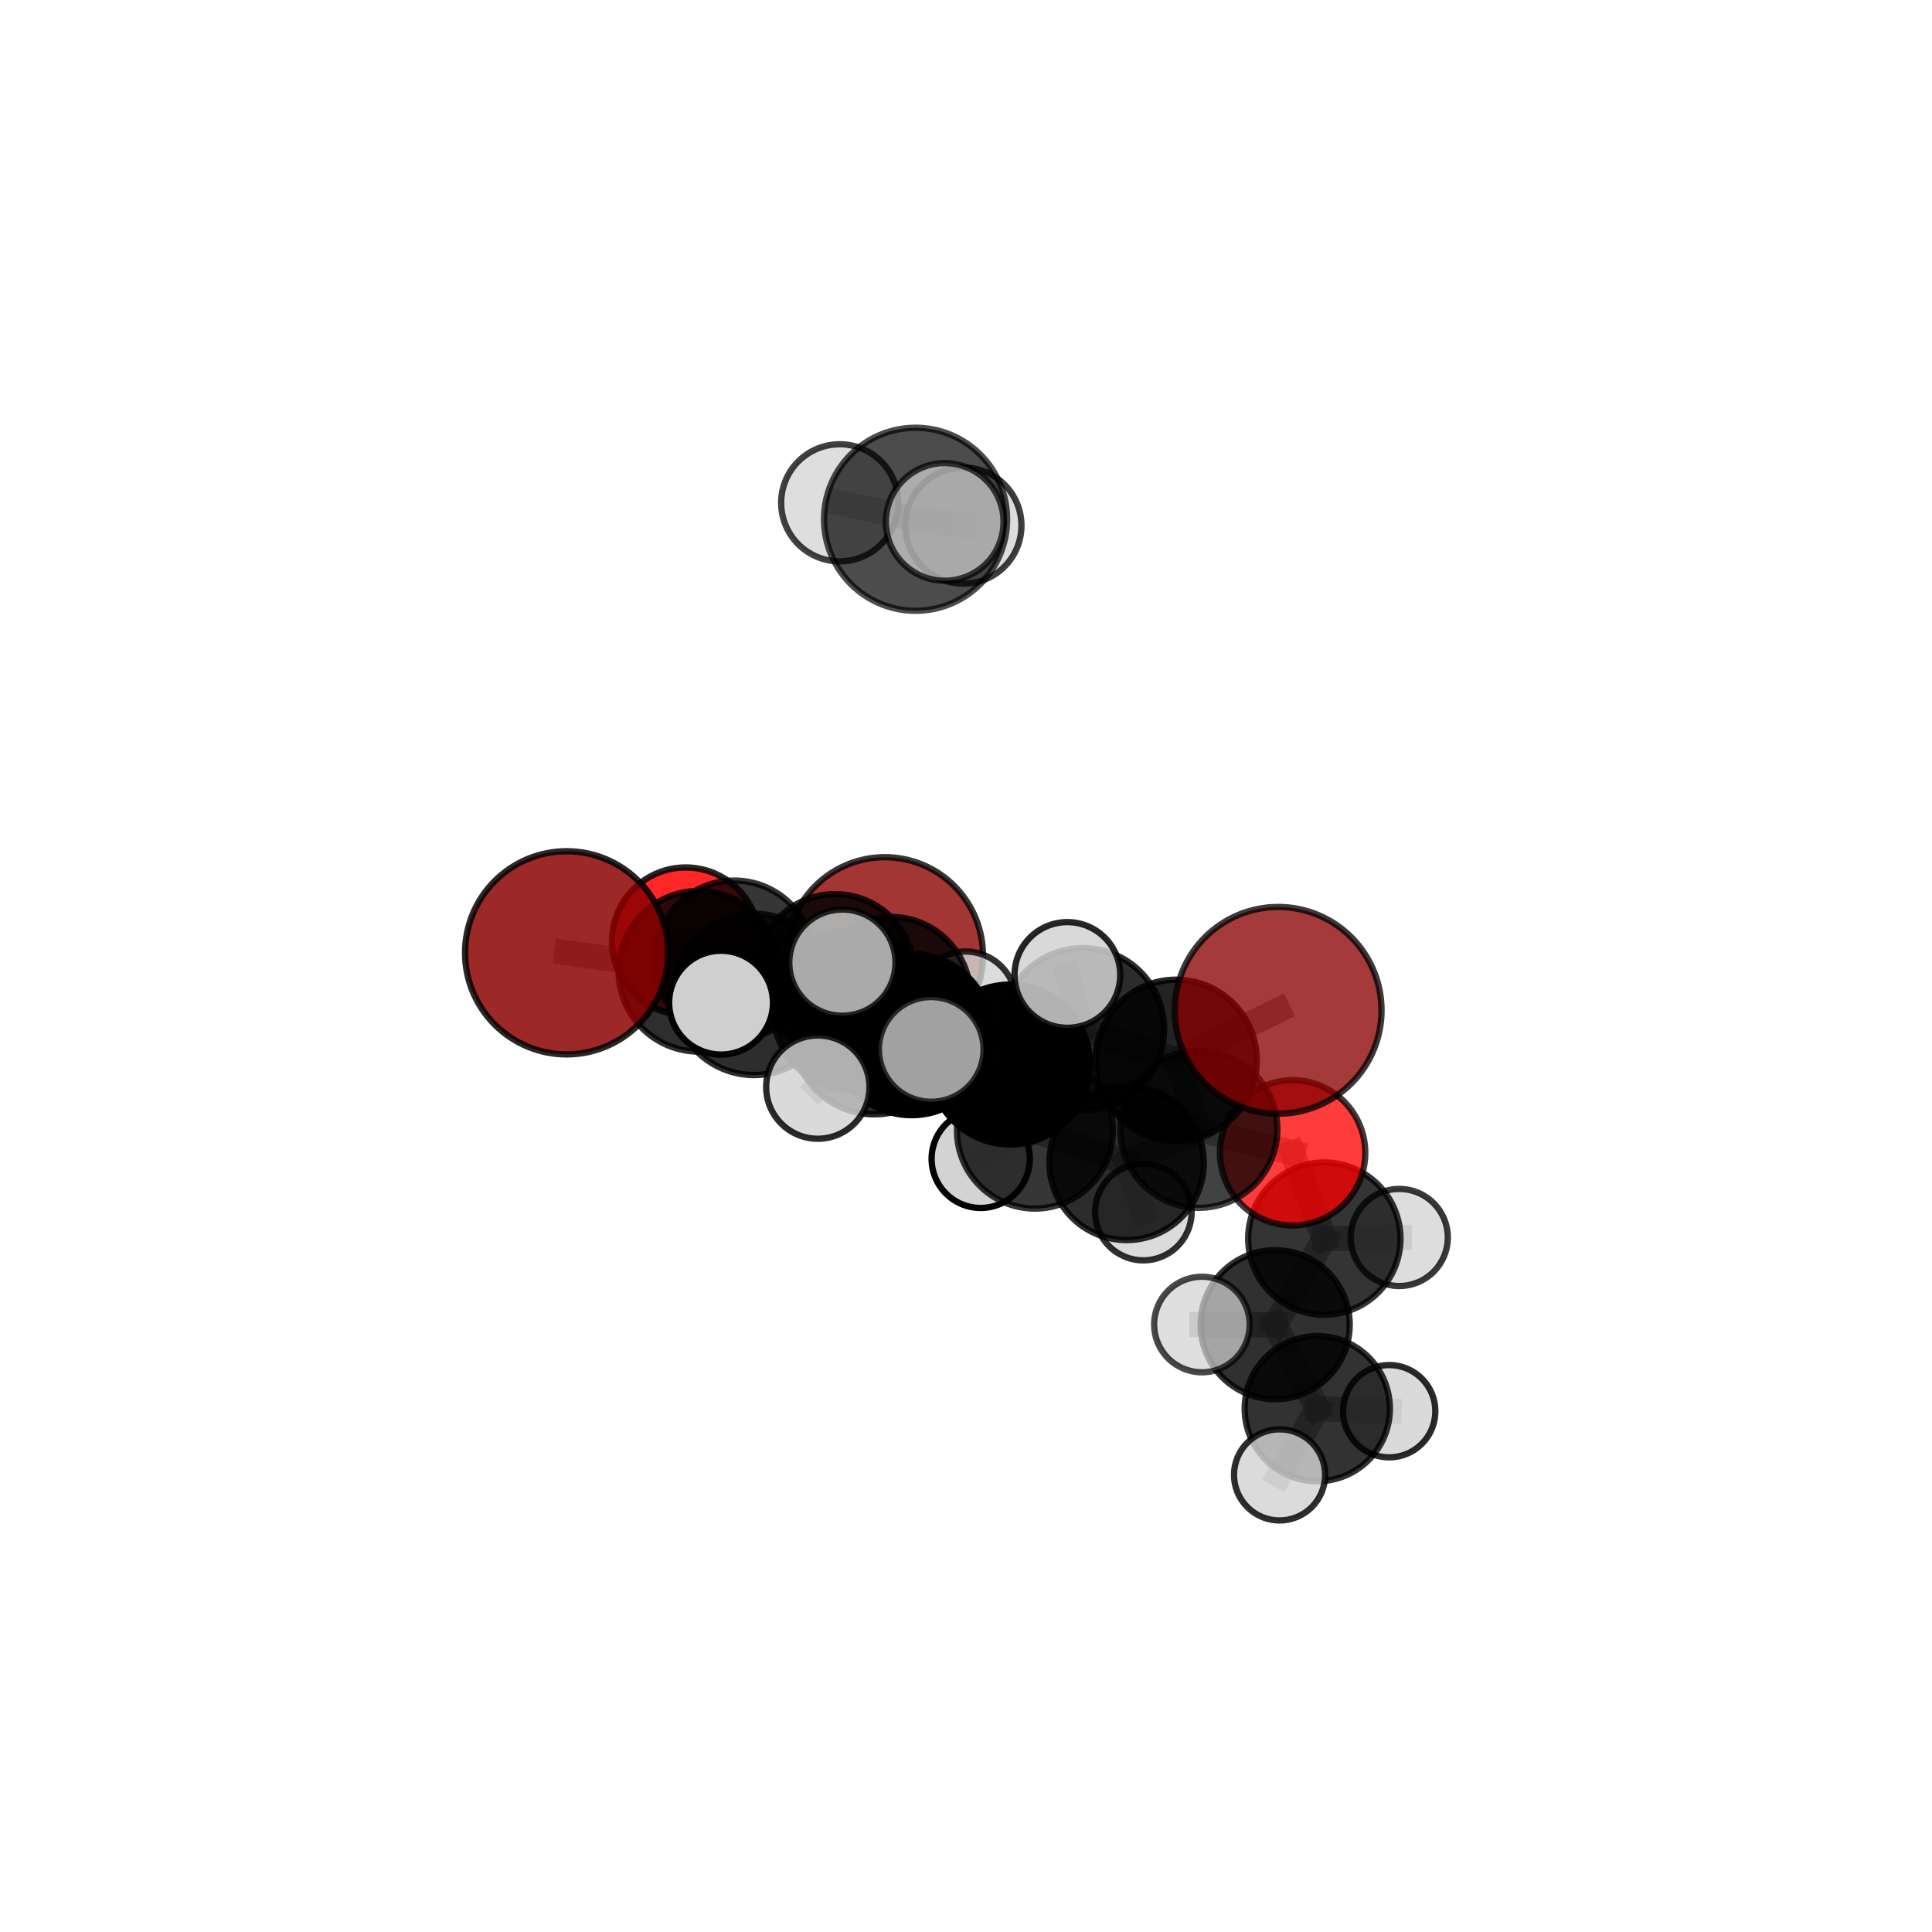 <?xml version="1.0" encoding="utf-8" standalone="no"?>
<!DOCTYPE svg PUBLIC "-//W3C//DTD SVG 1.1//EN"
  "http://www.w3.org/Graphics/SVG/1.1/DTD/svg11.dtd">
<svg xmlns:xlink="http://www.w3.org/1999/xlink" width="153pt" height="153pt" viewBox="0 0 153 153" xmlns="http://www.w3.org/2000/svg" version="1.1">
 <defs>
  <style type="text/css">*{stroke-linejoin: round; stroke-linecap: butt}</style>
 </defs>
 <g id="figure_1">
  <g id="patch_1">
   <path d="M 0 153 
L 153 153 
L 153 0 
L 0 0 
L 0 153 
z
" style="fill: none"/>
  </g>
  <g id="patch_2">
   <path d="M 7.2 145.8 
L 145.8 145.8 
L 145.8 7.2 
L 7.2 7.2 
L 7.2 145.8 
z
" style="fill: none"/>
  </g>
  <g id="axes_1">
   <g id="line2d_1">
    <path d="M 70.069 75.657 
L 66.136 77.076 
" clip-path="url(#p208669093d)" style="fill: none; stroke: #808080; stroke-opacity: 0.637; stroke-width: 2; stroke-linecap: square"/>
   </g>
   <g id="line2d_2">
    <path d="M 66.136 77.076 
L 58.151 76.029 
" clip-path="url(#p208669093d)" style="fill: none; stroke: #808080; stroke-opacity: 0.645; stroke-width: 2; stroke-linecap: square"/>
   </g>
   <g id="line2d_3">
    <path d="M 101.221 80.011 
L 93.147 83.962 
" clip-path="url(#p208669093d)" style="fill: none; stroke: #808080; stroke-opacity: 0.669; stroke-width: 2; stroke-linecap: square"/>
   </g>
   <g id="line2d_4">
    <path d="M 93.147 83.962 
L 94.938 89.432 
" clip-path="url(#p208669093d)" style="fill: none; stroke: #808080; stroke-opacity: 0.647; stroke-width: 2; stroke-linecap: square"/>
   </g>
   <g id="line2d_5">
    <path d="M 44.872 75.456 
L 55.35 76.918 
" clip-path="url(#p208669093d)" style="fill: none; stroke: #808080; stroke-opacity: 0.659; stroke-width: 2; stroke-linecap: square"/>
   </g>
   <g id="line2d_6">
    <path d="M 55.35 76.918 
L 58.151 76.029 
" clip-path="url(#p208669093d)" style="fill: none; stroke: #808080; stroke-opacity: 0.652; stroke-width: 2; stroke-linecap: square"/>
   </g>
   <g id="line2d_7">
    <path d="M 102.363 91.297 
L 94.938 89.432 
" clip-path="url(#p208669093d)" style="fill: none; stroke: #808080; stroke-opacity: 0.633; stroke-width: 2; stroke-linecap: square"/>
   </g>
   <g id="line2d_8">
    <path d="M 102.363 91.297 
L 104.876 98.09 
" clip-path="url(#p208669093d)" style="fill: none; stroke: #808080; stroke-opacity: 0.62; stroke-width: 2; stroke-linecap: square"/>
   </g>
   <g id="line2d_9">
    <path d="M 104.876 98.09 
L 100.985 104.905 
" clip-path="url(#p208669093d)" style="fill: none; stroke: #808080; stroke-opacity: 0.602; stroke-width: 2; stroke-linecap: square"/>
   </g>
   <g id="line2d_10">
    <path d="M 104.876 98.09 
L 110.812 97.999 
" clip-path="url(#p208669093d)" style="fill: none; stroke: #808080; stroke-opacity: 0.609; stroke-width: 2; stroke-linecap: square"/>
   </g>
   <g id="line2d_11">
    <path d="M 54.301 74.535 
L 58.151 76.029 
" clip-path="url(#p208669093d)" style="fill: none; stroke: #808080; stroke-opacity: 0.645; stroke-width: 2; stroke-linecap: square"/>
   </g>
   <g id="line2d_12">
    <path d="M 72.189 81.928 
L 79.992 84.301 
" clip-path="url(#p208669093d)" style="fill: none; stroke: #808080; stroke-opacity: 0.656; stroke-width: 2; stroke-linecap: square"/>
   </g>
   <g id="line2d_13">
    <path d="M 72.189 81.928 
L 67.591 80.018 
" clip-path="url(#p208669093d)" style="fill: none; stroke: #808080; stroke-opacity: 0.658; stroke-width: 2; stroke-linecap: square"/>
   </g>
   <g id="line2d_14">
    <path d="M 72.189 81.928 
L 69.243 81.774 
" clip-path="url(#p208669093d)" style="fill: none; stroke: #808080; stroke-opacity: 0.666; stroke-width: 2; stroke-linecap: square"/>
   </g>
   <g id="line2d_15">
    <path d="M 79.992 84.301 
L 85.763 81.511 
" clip-path="url(#p208669093d)" style="fill: none; stroke: #808080; stroke-opacity: 0.659; stroke-width: 2; stroke-linecap: square"/>
   </g>
   <g id="line2d_16">
    <path d="M 79.992 84.301 
L 81.958 89.54 
" clip-path="url(#p208669093d)" style="fill: none; stroke: #808080; stroke-opacity: 0.641; stroke-width: 2; stroke-linecap: square"/>
   </g>
   <g id="line2d_17">
    <path d="M 67.591 80.018 
L 59.708 78.746 
" clip-path="url(#p208669093d)" style="fill: none; stroke: #808080; stroke-opacity: 0.658; stroke-width: 2; stroke-linecap: square"/>
   </g>
   <g id="line2d_18">
    <path d="M 67.591 80.018 
L 70.552 78.909 
" clip-path="url(#p208669093d)" style="fill: none; stroke: #808080; stroke-opacity: 0.651; stroke-width: 2; stroke-linecap: square"/>
   </g>
   <g id="line2d_19">
    <path d="M 69.243 81.774 
L 66.711 76.233 
" clip-path="url(#p208669093d)" style="fill: none; stroke: #808080; stroke-opacity: 0.681; stroke-width: 2; stroke-linecap: square"/>
   </g>
   <g id="line2d_20">
    <path d="M 69.243 81.774 
L 64.765 86.091 
" clip-path="url(#p208669093d)" style="fill: none; stroke: #808080; stroke-opacity: 0.668; stroke-width: 2; stroke-linecap: square"/>
   </g>
   <g id="line2d_21">
    <path d="M 69.243 81.774 
L 73.747 83.106 
" clip-path="url(#p208669093d)" style="fill: none; stroke: #808080; stroke-opacity: 0.674; stroke-width: 2; stroke-linecap: square"/>
   </g>
   <g id="line2d_22">
    <path d="M 85.763 81.511 
L 93.147 83.962 
" clip-path="url(#p208669093d)" style="fill: none; stroke: #808080; stroke-opacity: 0.663; stroke-width: 2; stroke-linecap: square"/>
   </g>
   <g id="line2d_23">
    <path d="M 85.763 81.511 
L 84.528 77.208 
" clip-path="url(#p208669093d)" style="fill: none; stroke: #808080; stroke-opacity: 0.675; stroke-width: 2; stroke-linecap: square"/>
   </g>
   <g id="line2d_24">
    <path d="M 81.958 89.54 
L 89.221 92.092 
" clip-path="url(#p208669093d)" style="fill: none; stroke: #808080; stroke-opacity: 0.626; stroke-width: 2; stroke-linecap: square"/>
   </g>
   <g id="line2d_25">
    <path d="M 81.958 89.54 
L 77.664 91.774 
" clip-path="url(#p208669093d)" style="fill: none; stroke: #808080; stroke-opacity: 0.624; stroke-width: 2; stroke-linecap: square"/>
   </g>
   <g id="line2d_26">
    <path d="M 59.708 78.746 
L 55.35 76.918 
" clip-path="url(#p208669093d)" style="fill: none; stroke: #808080; stroke-opacity: 0.658; stroke-width: 2; stroke-linecap: square"/>
   </g>
   <g id="line2d_27">
    <path d="M 59.708 78.746 
L 57.102 79.402 
" clip-path="url(#p208669093d)" style="fill: none; stroke: #808080; stroke-opacity: 0.664; stroke-width: 2; stroke-linecap: square"/>
   </g>
   <g id="line2d_28">
    <path d="M 70.552 78.909 
L 66.136 77.076 
" clip-path="url(#p208669093d)" style="fill: none; stroke: #808080; stroke-opacity: 0.645; stroke-width: 2; stroke-linecap: square"/>
   </g>
   <g id="line2d_29">
    <path d="M 70.552 78.909 
L 76.459 79.362 
" clip-path="url(#p208669093d)" style="fill: none; stroke: #808080; stroke-opacity: 0.646; stroke-width: 2; stroke-linecap: square"/>
   </g>
   <g id="line2d_30">
    <path d="M 72.506 41.122 
L 66.499 39.82 
" clip-path="url(#p208669093d)" style="fill: none; stroke: #808080; stroke-opacity: 0.794; stroke-width: 2; stroke-linecap: square"/>
   </g>
   <g id="line2d_31">
    <path d="M 72.506 41.122 
L 74.814 41.331 
" clip-path="url(#p208669093d)" style="fill: none; stroke: #808080; stroke-opacity: 0.796; stroke-width: 2; stroke-linecap: square"/>
   </g>
   <g id="line2d_32">
    <path d="M 72.506 41.122 
L 76.294 41.622 
" clip-path="url(#p208669093d)" style="fill: none; stroke: #808080; stroke-opacity: 0.789; stroke-width: 2; stroke-linecap: square"/>
   </g>
   <g id="line2d_33">
    <path d="M 89.221 92.092 
L 94.938 89.432 
" clip-path="url(#p208669093d)" style="fill: none; stroke: #808080; stroke-opacity: 0.629; stroke-width: 2; stroke-linecap: square"/>
   </g>
   <g id="line2d_34">
    <path d="M 89.221 92.092 
L 90.544 95.987 
" clip-path="url(#p208669093d)" style="fill: none; stroke: #808080; stroke-opacity: 0.613; stroke-width: 2; stroke-linecap: square"/>
   </g>
   <g id="line2d_35">
    <path d="M 100.985 104.905 
L 104.318 111.555 
" clip-path="url(#p208669093d)" style="fill: none; stroke: #808080; stroke-opacity: 0.583; stroke-width: 2; stroke-linecap: square"/>
   </g>
   <g id="line2d_36">
    <path d="M 100.985 104.905 
L 95.183 104.892 
" clip-path="url(#p208669093d)" style="fill: none; stroke: #808080; stroke-opacity: 0.594; stroke-width: 2; stroke-linecap: square"/>
   </g>
   <g id="line2d_37">
    <path d="M 104.318 111.555 
L 101.332 116.801 
" clip-path="url(#p208669093d)" style="fill: none; stroke: #808080; stroke-opacity: 0.566; stroke-width: 2; stroke-linecap: square"/>
   </g>
   <g id="line2d_38">
    <path d="M 104.318 111.555 
L 110.014 111.757 
" clip-path="url(#p208669093d)" style="fill: none; stroke: #808080; stroke-opacity: 0.571; stroke-width: 2; stroke-linecap: square"/>
   </g>
   <g id="Path3DCollection_1">
    <path d="M 70.069 83.432 
C 72.131 83.432 74.109 82.612 75.567 81.155 
C 77.025 79.697 77.844 77.719 77.844 75.657 
C 77.844 73.595 77.025 71.618 75.567 70.16 
C 74.109 68.702 72.131 67.883 70.069 67.883 
C 68.008 67.883 66.03 68.702 64.572 70.16 
C 63.114 71.618 62.295 73.595 62.295 75.657 
C 62.295 77.719 63.114 79.697 64.572 81.155 
C 66.03 82.612 68.008 83.432 70.069 83.432 
z
" clip-path="url(#p208669093d)" style="fill: #8b0000; fill-opacity: 0.79; stroke: #000000; stroke-opacity: 0.79; stroke-width: 0.5"/>
    <path d="M 54.301 80.375 
C 55.849 80.375 57.335 79.759 58.43 78.664 
C 59.525 77.569 60.14 76.084 60.14 74.535 
C 60.14 72.987 59.525 71.502 58.43 70.407 
C 57.335 69.312 55.849 68.696 54.301 68.696 
C 52.752 68.696 51.267 69.312 50.172 70.407 
C 49.077 71.502 48.462 72.987 48.462 74.535 
C 48.462 76.084 49.077 77.569 50.172 78.664 
C 51.267 79.759 52.752 80.375 54.301 80.375 
z
" clip-path="url(#p208669093d)" style="fill: #ff0000; fill-opacity: 0.848; stroke: #000000; stroke-opacity: 0.848; stroke-width: 0.5"/>
    <path d="M 66.136 83.343 
C 67.798 83.343 69.392 82.682 70.568 81.507 
C 71.743 80.332 72.403 78.738 72.403 77.076 
C 72.403 75.414 71.743 73.82 70.568 72.644 
C 69.392 71.469 67.798 70.809 66.136 70.809 
C 64.474 70.809 62.88 71.469 61.705 72.644 
C 60.53 73.82 59.869 75.414 59.869 77.076 
C 59.869 78.738 60.53 80.332 61.705 81.507 
C 62.88 82.682 64.474 83.343 66.136 83.343 
z
" clip-path="url(#p208669093d)" style="fill-opacity: 0.828; stroke: #000000; stroke-opacity: 0.828; stroke-width: 0.5"/>
    <path d="M 58.151 82.323 
C 59.82 82.323 61.421 81.66 62.602 80.48 
C 63.782 79.299 64.445 77.698 64.445 76.029 
C 64.445 74.36 63.782 72.759 62.602 71.578 
C 61.421 70.398 59.82 69.735 58.151 69.735 
C 56.482 69.735 54.881 70.398 53.7 71.578 
C 52.52 72.759 51.857 74.36 51.857 76.029 
C 51.857 77.698 52.52 79.299 53.7 80.48 
C 54.881 81.66 56.482 82.323 58.151 82.323 
z
" clip-path="url(#p208669093d)" style="fill-opacity: 0.788; stroke: #000000; stroke-opacity: 0.788; stroke-width: 0.5"/>
    <path d="M 76.459 83.371 
C 77.523 83.371 78.542 82.948 79.294 82.197 
C 80.046 81.445 80.468 80.425 80.468 79.362 
C 80.468 78.299 80.046 77.279 79.294 76.527 
C 78.542 75.776 77.523 75.353 76.459 75.353 
C 75.396 75.353 74.377 75.776 73.625 76.527 
C 72.873 77.279 72.451 78.299 72.451 79.362 
C 72.451 80.425 72.873 81.445 73.625 82.197 
C 74.377 82.948 75.396 83.371 76.459 83.371 
z
" clip-path="url(#p208669093d)" style="fill: #d3d3d3; fill-opacity: 0.803; stroke: #000000; stroke-opacity: 0.803; stroke-width: 0.5"/>
    <path d="M 70.552 85.204 
C 72.222 85.204 73.823 84.541 75.004 83.36 
C 76.185 82.18 76.848 80.578 76.848 78.909 
C 76.848 77.239 76.185 75.638 75.004 74.457 
C 73.823 73.276 72.222 72.613 70.552 72.613 
C 68.883 72.613 67.281 73.276 66.101 74.457 
C 64.92 75.638 64.257 77.239 64.257 78.909 
C 64.257 80.578 64.92 82.18 66.101 83.36 
C 67.281 84.541 68.883 85.204 70.552 85.204 
z
" clip-path="url(#p208669093d)" style="fill-opacity: 0.825; stroke: #000000; stroke-opacity: 0.825; stroke-width: 0.5"/>
    <path d="M 90.544 99.811 
C 91.558 99.811 92.531 99.408 93.248 98.691 
C 93.965 97.974 94.368 97.001 94.368 95.987 
C 94.368 94.973 93.965 94 93.248 93.283 
C 92.531 92.566 91.558 92.163 90.544 92.163 
C 89.53 92.163 88.557 92.566 87.84 93.283 
C 87.123 94 86.72 94.973 86.72 95.987 
C 86.72 97.001 87.123 97.974 87.84 98.691 
C 88.557 99.408 89.53 99.811 90.544 99.811 
z
" clip-path="url(#p208669093d)" style="fill: #d3d3d3; fill-opacity: 0.815; stroke: #000000; stroke-opacity: 0.815; stroke-width: 0.5"/>
    <path d="M 55.35 83.279 
C 57.037 83.279 58.655 82.609 59.848 81.416 
C 61.041 80.223 61.711 78.605 61.711 76.918 
C 61.711 75.231 61.041 73.613 59.848 72.42 
C 58.655 71.227 57.037 70.557 55.35 70.557 
C 53.663 70.557 52.045 71.227 50.852 72.42 
C 49.66 73.613 48.989 75.231 48.989 76.918 
C 48.989 78.605 49.66 80.223 50.852 81.416 
C 52.045 82.609 53.663 83.279 55.35 83.279 
z
" clip-path="url(#p208669093d)" style="fill-opacity: 0.819; stroke: #000000; stroke-opacity: 0.819; stroke-width: 0.5"/>
    <path d="M 77.664 95.662 
C 78.695 95.662 79.684 95.252 80.413 94.523 
C 81.142 93.794 81.551 92.805 81.551 91.774 
C 81.551 90.743 81.142 89.754 80.413 89.025 
C 79.684 88.296 78.695 87.887 77.664 87.887 
C 76.633 87.887 75.644 88.296 74.915 89.025 
C 74.186 89.754 73.776 90.743 73.776 91.774 
C 73.776 92.805 74.186 93.794 74.915 94.523 
C 75.644 95.252 76.633 95.662 77.664 95.662 
z
" clip-path="url(#p208669093d)" style="fill: #d3d3d3; fill-opacity: 0.991; stroke: #000000; stroke-opacity: 0.991; stroke-width: 0.5"/>
    <path d="M 44.872 83.501 
C 47.005 83.501 49.051 82.653 50.56 81.144 
C 52.069 79.636 52.916 77.589 52.916 75.456 
C 52.916 73.322 52.069 71.276 50.56 69.767 
C 49.051 68.259 47.005 67.411 44.872 67.411 
C 42.738 67.411 40.692 68.259 39.183 69.767 
C 37.674 71.276 36.827 73.322 36.827 75.456 
C 36.827 77.589 37.674 79.636 39.183 81.144 
C 40.692 82.653 42.738 83.501 44.872 83.501 
z
" clip-path="url(#p208669093d)" style="fill: #8b0000; fill-opacity: 0.841; stroke: #000000; stroke-opacity: 0.841; stroke-width: 0.5"/>
    <path d="M 110.014 115.412 
C 110.983 115.412 111.913 115.027 112.598 114.341 
C 113.284 113.656 113.669 112.726 113.669 111.757 
C 113.669 110.787 113.284 109.858 112.598 109.172 
C 111.913 108.487 110.983 108.102 110.014 108.102 
C 109.044 108.102 108.115 108.487 107.429 109.172 
C 106.744 109.858 106.359 110.787 106.359 111.757 
C 106.359 112.726 106.744 113.656 107.429 114.341 
C 108.115 115.027 109.044 115.412 110.014 115.412 
z
" clip-path="url(#p208669093d)" style="fill: #d3d3d3; fill-opacity: 0.833; stroke: #000000; stroke-opacity: 0.833; stroke-width: 0.5"/>
    <path d="M 89.221 98.206 
C 90.842 98.206 92.398 97.562 93.544 96.415 
C 94.691 95.269 95.335 93.714 95.335 92.092 
C 95.335 90.471 94.691 88.915 93.544 87.769 
C 92.398 86.622 90.842 85.978 89.221 85.978 
C 87.599 85.978 86.044 86.622 84.898 87.769 
C 83.751 88.915 83.107 90.471 83.107 92.092 
C 83.107 93.714 83.751 95.269 84.898 96.415 
C 86.044 97.562 87.599 98.206 89.221 98.206 
z
" clip-path="url(#p208669093d)" style="fill-opacity: 0.826; stroke: #000000; stroke-opacity: 0.826; stroke-width: 0.5"/>
    <path d="M 81.958 95.711 
C 83.595 95.711 85.165 95.061 86.322 93.903 
C 87.479 92.746 88.129 91.176 88.129 89.54 
C 88.129 87.903 87.479 86.333 86.322 85.176 
C 85.165 84.019 83.595 83.369 81.958 83.369 
C 80.322 83.369 78.752 84.019 77.595 85.176 
C 76.438 86.333 75.787 87.903 75.787 89.54 
C 75.787 91.176 76.438 92.746 77.595 93.903 
C 78.752 95.061 80.322 95.711 81.958 95.711 
z
" clip-path="url(#p208669093d)" style="fill-opacity: 0.787; stroke: #000000; stroke-opacity: 0.787; stroke-width: 0.5"/>
    <path d="M 67.591 86.373 
C 69.276 86.373 70.893 85.704 72.085 84.512 
C 73.277 83.32 73.946 81.703 73.946 80.018 
C 73.946 78.332 73.277 76.716 72.085 75.524 
C 70.893 74.332 69.276 73.662 67.591 73.662 
C 65.905 73.662 64.289 74.332 63.097 75.524 
C 61.905 76.716 61.235 78.332 61.235 80.018 
C 61.235 81.703 61.905 83.32 63.097 84.512 
C 64.289 85.704 65.905 86.373 67.591 86.373 
z
" clip-path="url(#p208669093d)" style="fill-opacity: 0.809; stroke: #000000; stroke-opacity: 0.809; stroke-width: 0.5"/>
    <path d="M 110.812 101.843 
C 111.831 101.843 112.809 101.438 113.53 100.717 
C 114.251 99.996 114.656 99.018 114.656 97.999 
C 114.656 96.98 114.251 96.002 113.53 95.281 
C 112.809 94.56 111.831 94.155 110.812 94.155 
C 109.792 94.155 108.815 94.56 108.094 95.281 
C 107.373 96.002 106.968 96.98 106.968 97.999 
C 106.968 99.018 107.373 99.996 108.094 100.717 
C 108.815 101.438 109.792 101.843 110.812 101.843 
z
" clip-path="url(#p208669093d)" style="fill: #d3d3d3; fill-opacity: 0.777; stroke: #000000; stroke-opacity: 0.777; stroke-width: 0.5"/>
    <path d="M 104.318 117.305 
C 105.843 117.305 107.306 116.699 108.384 115.621 
C 109.462 114.543 110.068 113.08 110.068 111.555 
C 110.068 110.03 109.462 108.567 108.384 107.489 
C 107.306 106.411 105.843 105.805 104.318 105.805 
C 102.793 105.805 101.331 106.411 100.252 107.489 
C 99.174 108.567 98.568 110.03 98.568 111.555 
C 98.568 113.08 99.174 114.543 100.252 115.621 
C 101.331 116.699 102.793 117.305 104.318 117.305 
z
" clip-path="url(#p208669093d)" style="fill-opacity: 0.804; stroke: #000000; stroke-opacity: 0.804; stroke-width: 0.5"/>
    <path d="M 59.708 85.136 
C 61.402 85.136 63.028 84.463 64.226 83.265 
C 65.424 82.066 66.098 80.441 66.098 78.746 
C 66.098 77.052 65.424 75.426 64.226 74.228 
C 63.028 73.03 61.402 72.357 59.708 72.357 
C 58.013 72.357 56.388 73.03 55.19 74.228 
C 53.991 75.426 53.318 77.052 53.318 78.746 
C 53.318 80.441 53.991 82.066 55.19 83.265 
C 56.388 84.463 58.013 85.136 59.708 85.136 
z
" clip-path="url(#p208669093d)" style="fill-opacity: 0.824; stroke: #000000; stroke-opacity: 0.824; stroke-width: 0.5"/>
    <path d="M 101.332 120.409 
C 102.289 120.409 103.207 120.029 103.884 119.352 
C 104.56 118.675 104.94 117.758 104.94 116.801 
C 104.94 115.844 104.56 114.926 103.884 114.249 
C 103.207 113.573 102.289 113.192 101.332 113.192 
C 100.375 113.192 99.457 113.573 98.781 114.249 
C 98.104 114.926 97.724 115.844 97.724 116.801 
C 97.724 117.758 98.104 118.675 98.781 119.352 
C 99.457 120.029 100.375 120.409 101.332 120.409 
z
" clip-path="url(#p208669093d)" style="fill: #d3d3d3; fill-opacity: 0.82; stroke: #000000; stroke-opacity: 0.82; stroke-width: 0.5"/>
    <path d="M 104.876 104.121 
C 106.476 104.121 108.01 103.485 109.141 102.354 
C 110.271 101.223 110.907 99.689 110.907 98.09 
C 110.907 96.491 110.271 94.957 109.141 93.826 
C 108.01 92.695 106.476 92.059 104.876 92.059 
C 103.277 92.059 101.743 92.695 100.612 93.826 
C 99.481 94.957 98.846 96.491 98.846 98.09 
C 98.846 99.689 99.481 101.223 100.612 102.354 
C 101.743 103.485 103.277 104.121 104.876 104.121 
z
" clip-path="url(#p208669093d)" style="fill-opacity: 0.795; stroke: #000000; stroke-opacity: 0.795; stroke-width: 0.5"/>
    <path d="M 100.985 110.807 
C 102.55 110.807 104.052 110.185 105.158 109.079 
C 106.265 107.972 106.887 106.471 106.887 104.905 
C 106.887 103.34 106.265 101.839 105.158 100.732 
C 104.052 99.625 102.55 99.003 100.985 99.003 
C 99.42 99.003 97.919 99.625 96.812 100.732 
C 95.705 101.839 95.083 103.34 95.083 104.905 
C 95.083 106.471 95.705 107.972 96.812 109.079 
C 97.919 110.185 99.42 110.807 100.985 110.807 
z
" clip-path="url(#p208669093d)" style="fill-opacity: 0.809; stroke: #000000; stroke-opacity: 0.809; stroke-width: 0.5"/>
    <path d="M 102.363 97.053 
C 103.89 97.053 105.354 96.447 106.434 95.367 
C 107.513 94.288 108.12 92.824 108.12 91.297 
C 108.12 89.77 107.513 88.306 106.434 87.226 
C 105.354 86.147 103.89 85.54 102.363 85.54 
C 100.837 85.54 99.372 86.147 98.293 87.226 
C 97.213 88.306 96.607 89.77 96.607 91.297 
C 96.607 92.824 97.213 94.288 98.293 95.367 
C 99.372 96.447 100.837 97.053 102.363 97.053 
z
" clip-path="url(#p208669093d)" style="fill: #ff0000; fill-opacity: 0.763; stroke: #000000; stroke-opacity: 0.763; stroke-width: 0.5"/>
    <path d="M 94.938 95.651 
C 96.588 95.651 98.169 94.995 99.336 93.829 
C 100.502 92.663 101.157 91.081 101.157 89.432 
C 101.157 87.783 100.502 86.201 99.336 85.035 
C 98.169 83.869 96.588 83.214 94.938 83.214 
C 93.289 83.214 91.707 83.869 90.541 85.035 
C 89.375 86.201 88.72 87.783 88.72 89.432 
C 88.72 91.081 89.375 92.663 90.541 93.829 
C 91.707 94.995 93.289 95.651 94.938 95.651 
z
" clip-path="url(#p208669093d)" style="fill-opacity: 0.741; stroke: #000000; stroke-opacity: 0.741; stroke-width: 0.5"/>
    <path d="M 95.183 108.675 
C 96.186 108.675 97.148 108.276 97.858 107.567 
C 98.567 106.857 98.966 105.895 98.966 104.892 
C 98.966 103.888 98.567 102.926 97.858 102.217 
C 97.148 101.507 96.186 101.108 95.183 101.108 
C 94.18 101.108 93.217 101.507 92.508 102.217 
C 91.798 102.926 91.4 103.888 91.4 104.892 
C 91.4 105.895 91.798 106.857 92.508 107.567 
C 93.217 108.276 94.18 108.675 95.183 108.675 
z
" clip-path="url(#p208669093d)" style="fill: #d3d3d3; fill-opacity: 0.716; stroke: #000000; stroke-opacity: 0.716; stroke-width: 0.5"/>
    <path d="M 79.992 90.631 
C 81.671 90.631 83.281 89.964 84.468 88.777 
C 85.656 87.59 86.323 85.98 86.323 84.301 
C 86.323 82.622 85.656 81.012 84.468 79.825 
C 83.281 78.638 81.671 77.971 79.992 77.971 
C 78.313 77.971 76.703 78.638 75.516 79.825 
C 74.329 81.012 73.662 82.622 73.662 84.301 
C 73.662 85.98 74.329 87.59 75.516 88.777 
C 76.703 89.964 78.313 90.631 79.992 90.631 
z
" clip-path="url(#p208669093d)" style="fill-opacity: 0.994; stroke: #000000; stroke-opacity: 0.994; stroke-width: 0.5"/>
    <path d="M 72.189 88.314 
C 73.883 88.314 75.507 87.641 76.704 86.443 
C 77.902 85.246 78.575 83.622 78.575 81.928 
C 78.575 80.235 77.902 78.61 76.704 77.413 
C 75.507 76.215 73.883 75.543 72.189 75.543 
C 70.496 75.543 68.871 76.215 67.674 77.413 
C 66.476 78.61 65.804 80.235 65.804 81.928 
C 65.804 83.622 66.476 85.246 67.674 86.443 
C 68.871 87.641 70.496 88.314 72.189 88.314 
z
" clip-path="url(#p208669093d)" style="stroke: #000000; stroke-width: 0.5"/>
    <path d="M 57.102 83.513 
C 58.192 83.513 59.238 83.08 60.009 82.309 
C 60.78 81.538 61.213 80.493 61.213 79.402 
C 61.213 78.312 60.78 77.267 60.009 76.496 
C 59.238 75.725 58.192 75.292 57.102 75.292 
C 56.012 75.292 54.966 75.725 54.195 76.496 
C 53.424 77.267 52.991 78.312 52.991 79.402 
C 52.991 80.493 53.424 81.538 54.195 82.309 
C 54.966 83.08 56.012 83.513 57.102 83.513 
z
" clip-path="url(#p208669093d)" style="fill: #d3d3d3; fill-opacity: 0.981; stroke: #000000; stroke-opacity: 0.981; stroke-width: 0.5"/>
    <path d="M 93.147 90.34 
C 94.839 90.34 96.461 89.668 97.657 88.472 
C 98.854 87.276 99.526 85.653 99.526 83.962 
C 99.526 82.27 98.854 80.647 97.657 79.451 
C 96.461 78.255 94.839 77.583 93.147 77.583 
C 91.456 77.583 89.833 78.255 88.637 79.451 
C 87.441 80.647 86.769 82.27 86.769 83.962 
C 86.769 85.653 87.441 87.276 88.637 88.472 
C 89.833 89.668 91.456 90.34 93.147 90.34 
z
" clip-path="url(#p208669093d)" style="fill-opacity: 0.861; stroke: #000000; stroke-opacity: 0.861; stroke-width: 0.5"/>
    <path d="M 85.763 87.943 
C 87.468 87.943 89.104 87.265 90.311 86.059 
C 91.517 84.853 92.194 83.217 92.194 81.511 
C 92.194 79.806 91.517 78.17 90.311 76.964 
C 89.104 75.757 87.468 75.08 85.763 75.08 
C 84.057 75.08 82.421 75.757 81.215 76.964 
C 80.009 78.17 79.331 79.806 79.331 81.511 
C 79.331 83.217 80.009 84.853 81.215 86.059 
C 82.421 87.265 84.057 87.943 85.763 87.943 
z
" clip-path="url(#p208669093d)" style="fill-opacity: 0.828; stroke: #000000; stroke-opacity: 0.828; stroke-width: 0.5"/>
    <path d="M 84.528 81.393 
C 85.638 81.393 86.702 80.952 87.487 80.167 
C 88.271 79.383 88.712 78.318 88.712 77.208 
C 88.712 76.099 88.271 75.034 87.487 74.25 
C 86.702 73.465 85.638 73.024 84.528 73.024 
C 83.418 73.024 82.354 73.465 81.569 74.25 
C 80.784 75.034 80.343 76.099 80.343 77.208 
C 80.343 78.318 80.784 79.383 81.569 80.167 
C 82.354 80.952 83.418 81.393 84.528 81.393 
z
" clip-path="url(#p208669093d)" style="fill: #d3d3d3; fill-opacity: 0.844; stroke: #000000; stroke-opacity: 0.844; stroke-width: 0.5"/>
    <path d="M 69.243 88.247 
C 70.959 88.247 72.606 87.565 73.82 86.351 
C 75.033 85.137 75.716 83.491 75.716 81.774 
C 75.716 80.057 75.033 78.411 73.82 77.197 
C 72.606 75.983 70.959 75.301 69.243 75.301 
C 67.526 75.301 65.88 75.983 64.666 77.197 
C 63.452 78.411 62.77 80.057 62.77 81.774 
C 62.77 83.491 63.452 85.137 64.666 86.351 
C 65.88 87.565 67.526 88.247 69.243 88.247 
z
" clip-path="url(#p208669093d)" style="fill-opacity: 0.855; stroke: #000000; stroke-opacity: 0.855; stroke-width: 0.5"/>
    <path d="M 64.765 90.181 
C 65.85 90.181 66.89 89.75 67.657 88.983 
C 68.424 88.216 68.855 87.176 68.855 86.091 
C 68.855 85.007 68.424 83.966 67.657 83.199 
C 66.89 82.433 65.85 82.002 64.765 82.002 
C 63.68 82.002 62.64 82.433 61.873 83.199 
C 61.106 83.966 60.675 85.007 60.675 86.091 
C 60.675 87.176 61.106 88.216 61.873 88.983 
C 62.64 89.75 63.68 90.181 64.765 90.181 
z
" clip-path="url(#p208669093d)" style="fill: #d3d3d3; fill-opacity: 0.834; stroke: #000000; stroke-opacity: 0.834; stroke-width: 0.5"/>
    <path d="M 101.221 88.199 
C 103.392 88.199 105.475 87.336 107.01 85.801 
C 108.546 84.265 109.408 82.183 109.408 80.011 
C 109.408 77.84 108.546 75.758 107.01 74.222 
C 105.475 72.687 103.392 71.824 101.221 71.824 
C 99.05 71.824 96.967 72.687 95.432 74.222 
C 93.896 75.758 93.034 77.84 93.034 80.011 
C 93.034 82.183 93.896 84.265 95.432 85.801 
C 96.967 87.336 99.05 88.199 101.221 88.199 
z
" clip-path="url(#p208669093d)" style="fill: #8b0000; fill-opacity: 0.772; stroke: #000000; stroke-opacity: 0.772; stroke-width: 0.5"/>
    <path d="M 66.711 80.438 
C 67.826 80.438 68.896 79.995 69.685 79.207 
C 70.473 78.418 70.916 77.348 70.916 76.233 
C 70.916 75.117 70.473 74.048 69.685 73.259 
C 68.896 72.47 67.826 72.027 66.711 72.027 
C 65.595 72.027 64.526 72.47 63.737 73.259 
C 62.948 74.048 62.505 75.117 62.505 76.233 
C 62.505 77.348 62.948 78.418 63.737 79.207 
C 64.526 79.995 65.595 80.438 66.711 80.438 
z
" clip-path="url(#p208669093d)" style="fill: #d3d3d3; fill-opacity: 0.805; stroke: #000000; stroke-opacity: 0.805; stroke-width: 0.5"/>
    <path d="M 73.747 87.252 
C 74.847 87.252 75.901 86.815 76.679 86.038 
C 77.456 85.26 77.893 84.205 77.893 83.106 
C 77.893 82.006 77.456 80.952 76.679 80.174 
C 75.901 79.397 74.847 78.96 73.747 78.96 
C 72.648 78.96 71.593 79.397 70.816 80.174 
C 70.038 80.952 69.601 82.006 69.601 83.106 
C 69.601 84.205 70.038 85.26 70.816 86.038 
C 71.593 86.815 72.648 87.252 73.747 87.252 
z
" clip-path="url(#p208669093d)" style="fill: #d3d3d3; fill-opacity: 0.761; stroke: #000000; stroke-opacity: 0.761; stroke-width: 0.5"/>
    <path d="M 76.294 46.221 
C 77.513 46.221 78.683 45.736 79.545 44.874 
C 80.408 44.012 80.892 42.842 80.892 41.622 
C 80.892 40.403 80.408 39.233 79.545 38.371 
C 78.683 37.509 77.513 37.024 76.294 37.024 
C 75.074 37.024 73.904 37.509 73.042 38.371 
C 72.18 39.233 71.695 40.403 71.695 41.622 
C 71.695 42.842 72.18 44.012 73.042 44.874 
C 73.904 45.736 75.074 46.221 76.294 46.221 
z
" clip-path="url(#p208669093d)" style="fill: #d3d3d3; fill-opacity: 0.755; stroke: #000000; stroke-opacity: 0.755; stroke-width: 0.5"/>
    <path d="M 66.499 44.458 
C 67.73 44.458 68.91 43.97 69.78 43.1 
C 70.65 42.23 71.138 41.05 71.138 39.82 
C 71.138 38.589 70.65 37.409 69.78 36.539 
C 68.91 35.67 67.73 35.181 66.499 35.181 
C 65.269 35.181 64.089 35.67 63.219 36.539 
C 62.349 37.409 61.861 38.589 61.861 39.82 
C 61.861 41.05 62.349 42.23 63.219 43.1 
C 64.089 43.97 65.269 44.458 66.499 44.458 
z
" clip-path="url(#p208669093d)" style="fill: #d3d3d3; fill-opacity: 0.745; stroke: #000000; stroke-opacity: 0.745; stroke-width: 0.5"/>
    <path d="M 72.506 48.371 
C 74.428 48.371 76.272 47.607 77.632 46.248 
C 78.991 44.889 79.755 43.045 79.755 41.122 
C 79.755 39.199 78.991 37.355 77.632 35.996 
C 76.272 34.637 74.428 33.873 72.506 33.873 
C 70.583 33.873 68.739 34.637 67.38 35.996 
C 66.02 37.355 65.257 39.199 65.257 41.122 
C 65.257 43.045 66.02 44.889 67.38 46.248 
C 68.739 47.607 70.583 48.371 72.506 48.371 
z
" clip-path="url(#p208669093d)" style="fill-opacity: 0.7; stroke: #000000; stroke-opacity: 0.7; stroke-width: 0.5"/>
    <path d="M 74.814 45.99 
C 76.05 45.99 77.235 45.499 78.108 44.625 
C 78.982 43.752 79.473 42.567 79.473 41.331 
C 79.473 40.096 78.982 38.911 78.108 38.037 
C 77.235 37.164 76.05 36.673 74.814 36.673 
C 73.579 36.673 72.394 37.164 71.52 38.037 
C 70.647 38.911 70.156 40.096 70.156 41.331 
C 70.156 42.567 70.647 43.752 71.52 44.625 
C 72.394 45.499 73.579 45.99 74.814 45.99 
z
" clip-path="url(#p208669093d)" style="fill: #d3d3d3; fill-opacity: 0.712; stroke: #000000; stroke-opacity: 0.712; stroke-width: 0.5"/>
   </g>
  </g>
 </g>
 <defs>
  <clipPath id="p208669093d">
   <rect x="7.2" y="7.2" width="138.6" height="138.6"/>
  </clipPath>
 </defs>
</svg>
